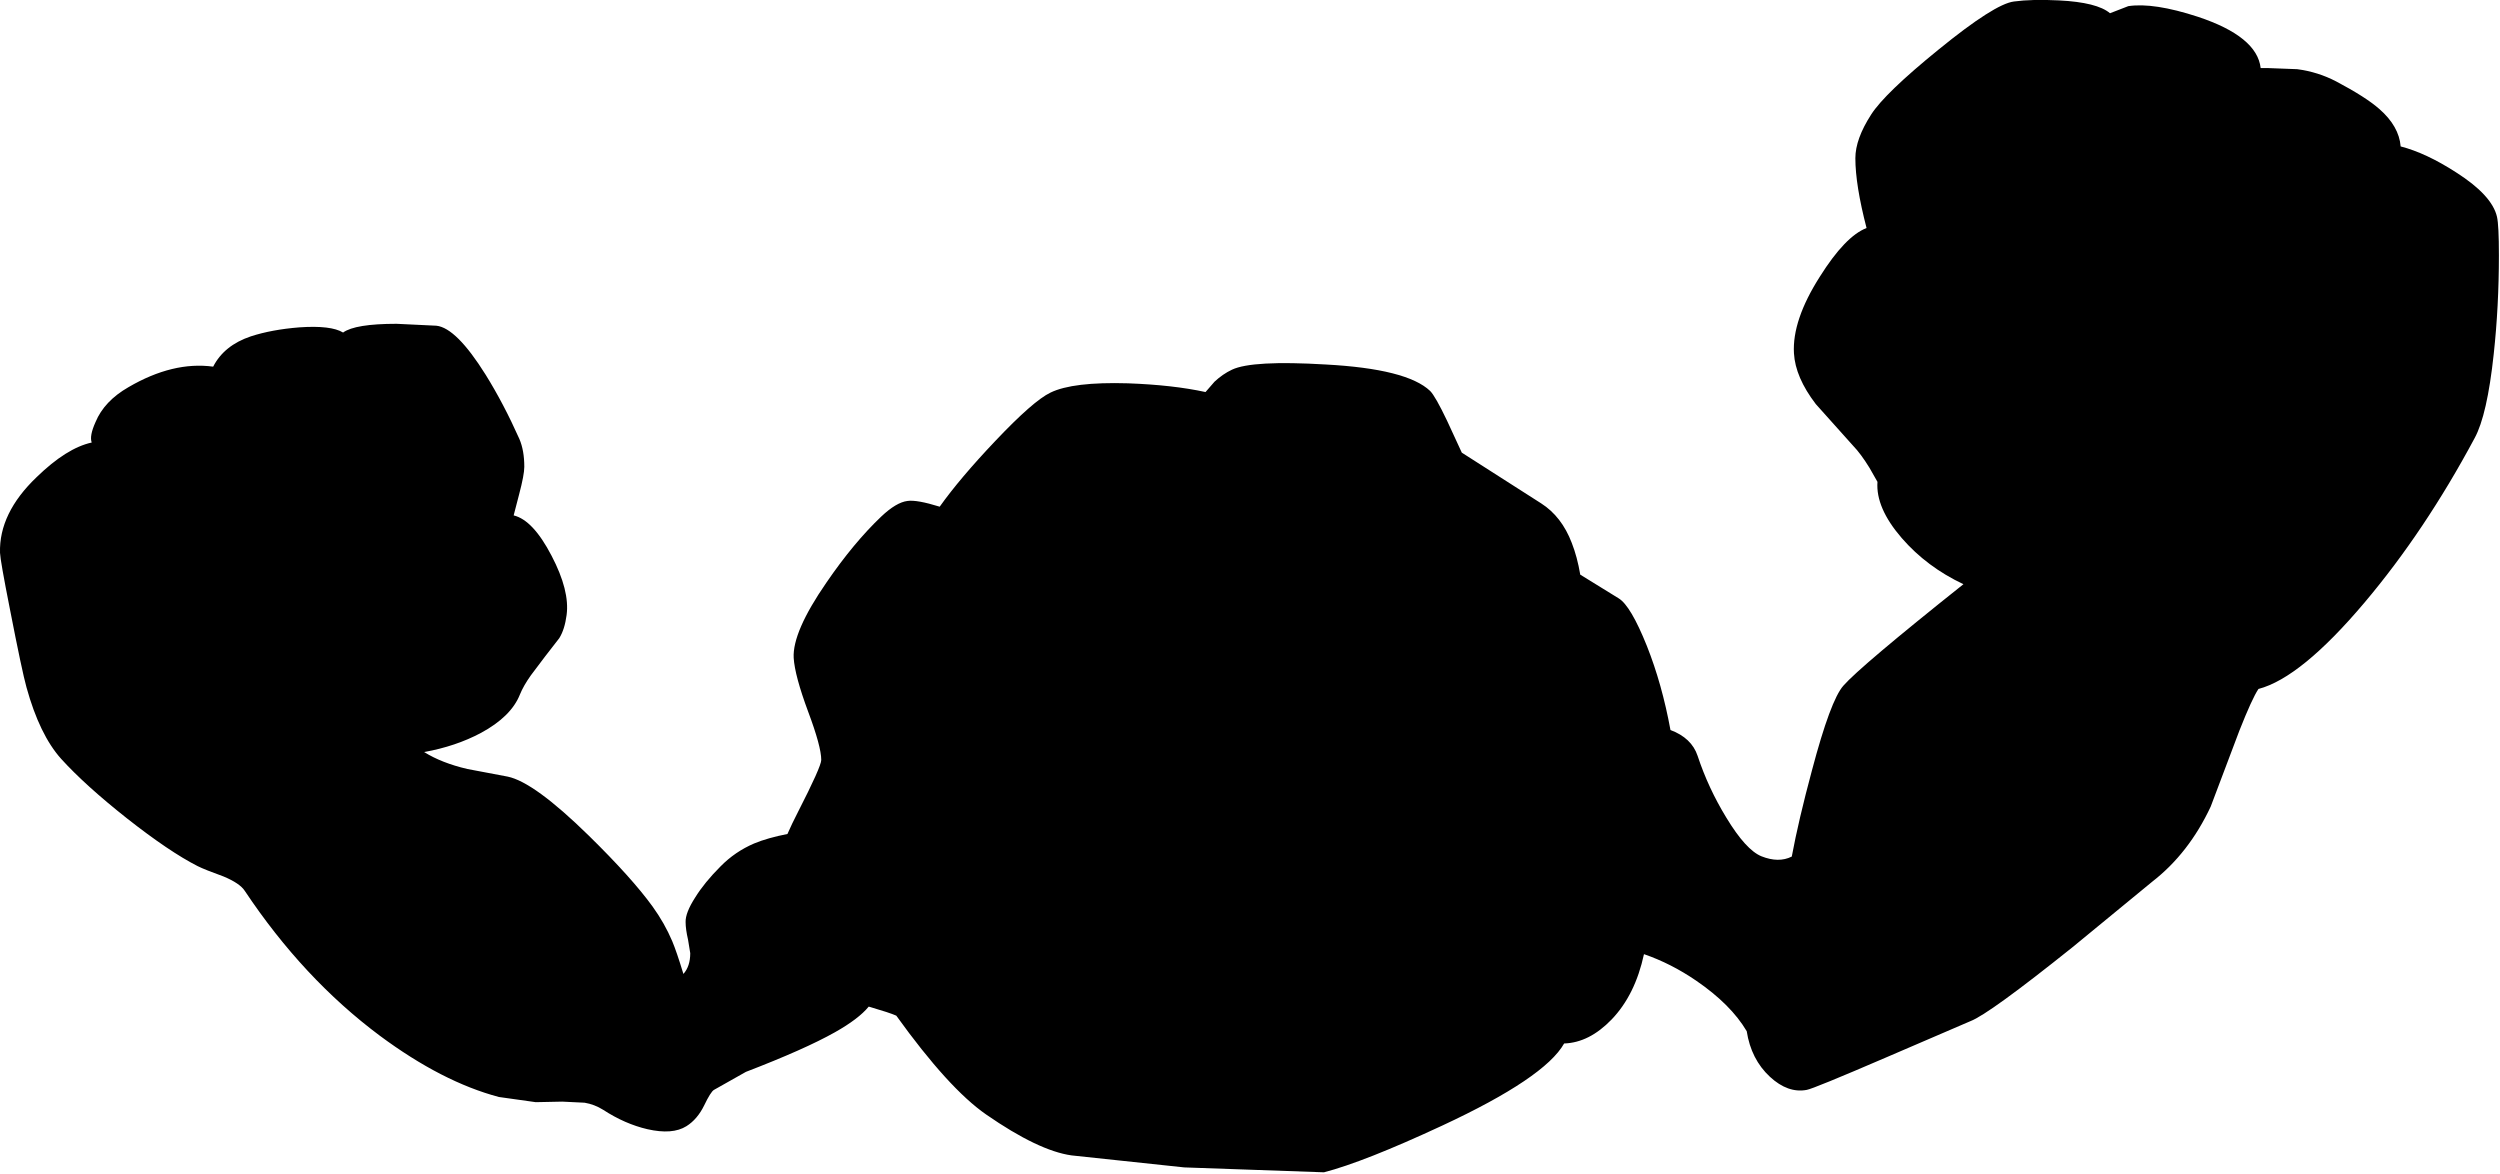 <?xml version="1.0" encoding="utf-8"?>
<!-- Generator: Adobe Illustrator 16.0.0, SVG Export Plug-In . SVG Version: 6.00 Build 0)  -->
<!DOCTYPE svg PUBLIC "-//W3C//DTD SVG 1.1//EN" "http://www.w3.org/Graphics/SVG/1.1/DTD/svg11.dtd">
<svg version="1.1" id="图层_1" xmlns="http://www.w3.org/2000/svg" xmlns:xlink="http://www.w3.org/1999/xlink" x="0px" y="0px"
	 width="458px" height="215px" viewBox="0 0 458 215" enable-background="new 0 0 458 215" xml:space="preserve">
<path d="M457.45,39.725c-0.602-2.633-3.102-5.35-7.5-8.15c-3.667-2.367-7.05-3.95-10.15-4.75c-0.2-2.467-1.5-4.75-3.898-6.85
	c-1.667-1.467-4.302-3.15-7.9-5.05c-2.233-1.167-4.616-1.917-7.15-2.25l-5.25-0.2h-1.448c-0.435-3.867-4.268-7-11.5-9.4
	c-5.4-1.767-9.65-2.417-12.75-1.95l-3.352,1.3c-1.565-1.333-4.683-2.117-9.35-2.35c-3.3-0.167-6.05-0.1-8.25,0.2
	c-2.367,0.3-6.967,3.233-13.8,8.8c-6.567,5.333-10.685,9.3-12.352,11.9c-1.934,3-2.898,5.667-2.898,8c0,3.267,0.683,7.533,2.05,12.8
	c-2.602,1-5.45,3.967-8.55,8.9c-3.4,5.333-4.983,10.017-4.75,14.05c0.166,2.933,1.5,6.033,4,9.3l6.85,7.65
	c0.934,0.967,1.934,2.317,3,4.05l1.45,2.55c-0.233,3.167,1.25,6.6,4.45,10.3c3.065,3.533,6.833,6.35,11.3,8.45
	c-12.634,10.067-19.967,16.266-22,18.6c-1.566,1.768-3.483,6.934-5.75,15.5c-1.634,6.066-2.867,11.334-3.7,15.8
	c-1.6,0.8-3.45,0.784-5.55-0.05c-1.9-0.768-4.05-3.133-6.45-7.1c-2.2-3.602-3.95-7.367-5.25-11.301
	c-0.731-2.197-2.396-3.771-4.973-4.734c-1.026-5.59-2.466-10.732-4.327-15.415c-1.967-4.9-3.684-7.8-5.15-8.7l-7.05-4.35
	c-0.366-2.167-0.883-4.1-1.55-5.8c-1.232-3.233-3.102-5.65-5.602-7.25l-14.549-9.3l-2.701-5.85c-1.434-3-2.467-4.817-3.1-5.45
	c-2.834-2.7-9.217-4.317-19.15-4.85c-8.967-0.533-14.683-0.217-17.148,0.95c-1.133,0.533-2.2,1.267-3.2,2.2l-1.65,1.9
	c-3.967-0.867-8.7-1.4-14.2-1.6c-6.733-0.2-11.467,0.367-14.2,1.7c-2.1,1-5.483,3.967-10.15,8.9c-4.3,4.533-7.683,8.533-10.15,12
	c-2.8-0.867-4.767-1.217-5.9-1.05c-1.367,0.167-2.967,1.117-4.8,2.85c-3.367,3.2-6.717,7.233-10.05,12.1
	c-4.167,6.033-6.167,10.632-6,13.8c0.133,2.166,1.017,5.449,2.65,9.85c1.6,4.268,2.4,7.217,2.4,8.85c0,0.801-1.434,4-4.3,9.602
	c-0.72,1.398-1.35,2.719-1.892,3.959c-2.407,0.474-4.458,1.05-6.108,1.74c-2.333,1-4.383,2.399-6.15,4.199
	c-1.967,1.967-3.517,3.867-4.65,5.7c-1.2,1.866-1.783,3.366-1.75,4.5c0,0.866,0.15,1.95,0.45,3.25l0.4,2.45
	c0,1.6-0.417,2.867-1.25,3.8l-0.05-0.149c-0.8-2.633-1.467-4.584-2-5.851c-0.933-2.2-2.133-4.315-3.6-6.35
	c-2.533-3.5-6.433-7.833-11.7-13c-6.667-6.534-11.617-10.134-14.85-10.8l-7.4-1.4c-3.133-0.732-5.767-1.768-7.9-3.1
	c3.867-0.7,7.333-1.867,10.4-3.5c3.7-2,6.083-4.352,7.15-7.051c0.433-1.066,1.1-2.232,2-3.5l2.6-3.449l2.6-3.352
	c0.667-1.066,1.117-2.482,1.35-4.25c0.4-2.966-0.517-6.583-2.75-10.85c-2.267-4.367-4.583-6.833-6.95-7.4l1-3.85
	c0.633-2.4,0.95-4.083,0.95-5.05c0-2-0.3-3.7-0.9-5.1c-1.933-4.333-4-8.267-6.2-11.8c-3.567-5.7-6.567-8.684-9-8.95l-7.3-0.35
	c-5.066,0-8.333,0.533-9.8,1.6c-1.467-0.9-4.133-1.216-8-0.95c-3.367,0.267-6.333,0.816-8.9,1.65c-3.267,1.1-5.567,2.95-6.9,5.55
	c-4.9-0.667-10.066,0.583-15.5,3.75c-2.966,1.7-4.983,3.833-6.05,6.4c-0.767,1.7-1,2.95-0.7,3.75
	c-3.066,0.667-6.433,2.783-10.1,6.35c-4.6,4.4-6.833,9.017-6.7,13.85c0.033,0.934,0.633,4.35,1.8,10.25
	c1.5,7.699,2.517,12.5,3.05,14.399c1.6,5.8,3.717,10.167,6.35,13.101c2.933,3.232,6.95,6.867,12.05,10.899
	c5.167,4.067,9.483,6.983,12.95,8.75c0.867,0.435,2.45,1.067,4.75,1.9c2,0.833,3.3,1.716,3.9,2.649
	c7.133,10.699,15.367,19.532,24.7,26.5c7.633,5.666,14.917,9.416,21.85,11.25l6.75,0.949l4.85-0.1l4.1,0.199
	c1.2,0.199,2.333,0.633,3.4,1.301c2.667,1.732,5.367,2.917,8.1,3.55c3.066,0.7,5.45,0.517,7.15-0.55
	c1.333-0.833,2.417-2.102,3.25-3.801c0.8-1.666,1.4-2.617,1.8-2.851l5.85-3.3c7.2-2.768,12.633-5.184,16.3-7.25
	c2.908-1.637,4.967-3.202,6.195-4.7l0.205,0.05c2.4,0.7,4.017,1.234,4.85,1.602c6.4,8.898,11.883,14.933,16.45,18.1
	c6.4,4.434,11.617,6.934,15.65,7.5l20.65,2.2l25.6,0.899c4.9-1.268,12.116-4.117,21.65-8.551c12.533-5.832,19.982-10.85,22.35-15.05
	c3.067-0.101,5.967-1.565,8.7-4.399c2.888-3.008,4.856-7.002,5.927-11.965c3.301,1.135,6.491,2.756,9.573,4.864
	c4.233,2.899,7.316,5.983,9.25,9.25c0.533,3.435,1.95,6.218,4.25,8.351c2.2,2.033,4.45,2.834,6.75,2.399
	c0.8-0.134,5.65-2.116,14.55-5.95c10.033-4.332,15.185-6.55,15.45-6.648c2.268-0.866,8.5-5.385,18.7-13.551l14.6-12
	c4.468-3.467,8.033-8.051,10.7-13.75l5.25-13.899c1.566-3.968,2.733-6.517,3.5-7.649c5.2-1.367,11.685-6.649,19.45-15.851
	c7.366-8.733,14.083-18.767,20.149-30.1c1.533-2.8,2.699-7.933,3.5-15.4c0.634-5.833,0.949-11.867,0.949-18.1
	C457.8,43.108,457.684,40.758,457.45,39.725z"/>
</svg>
